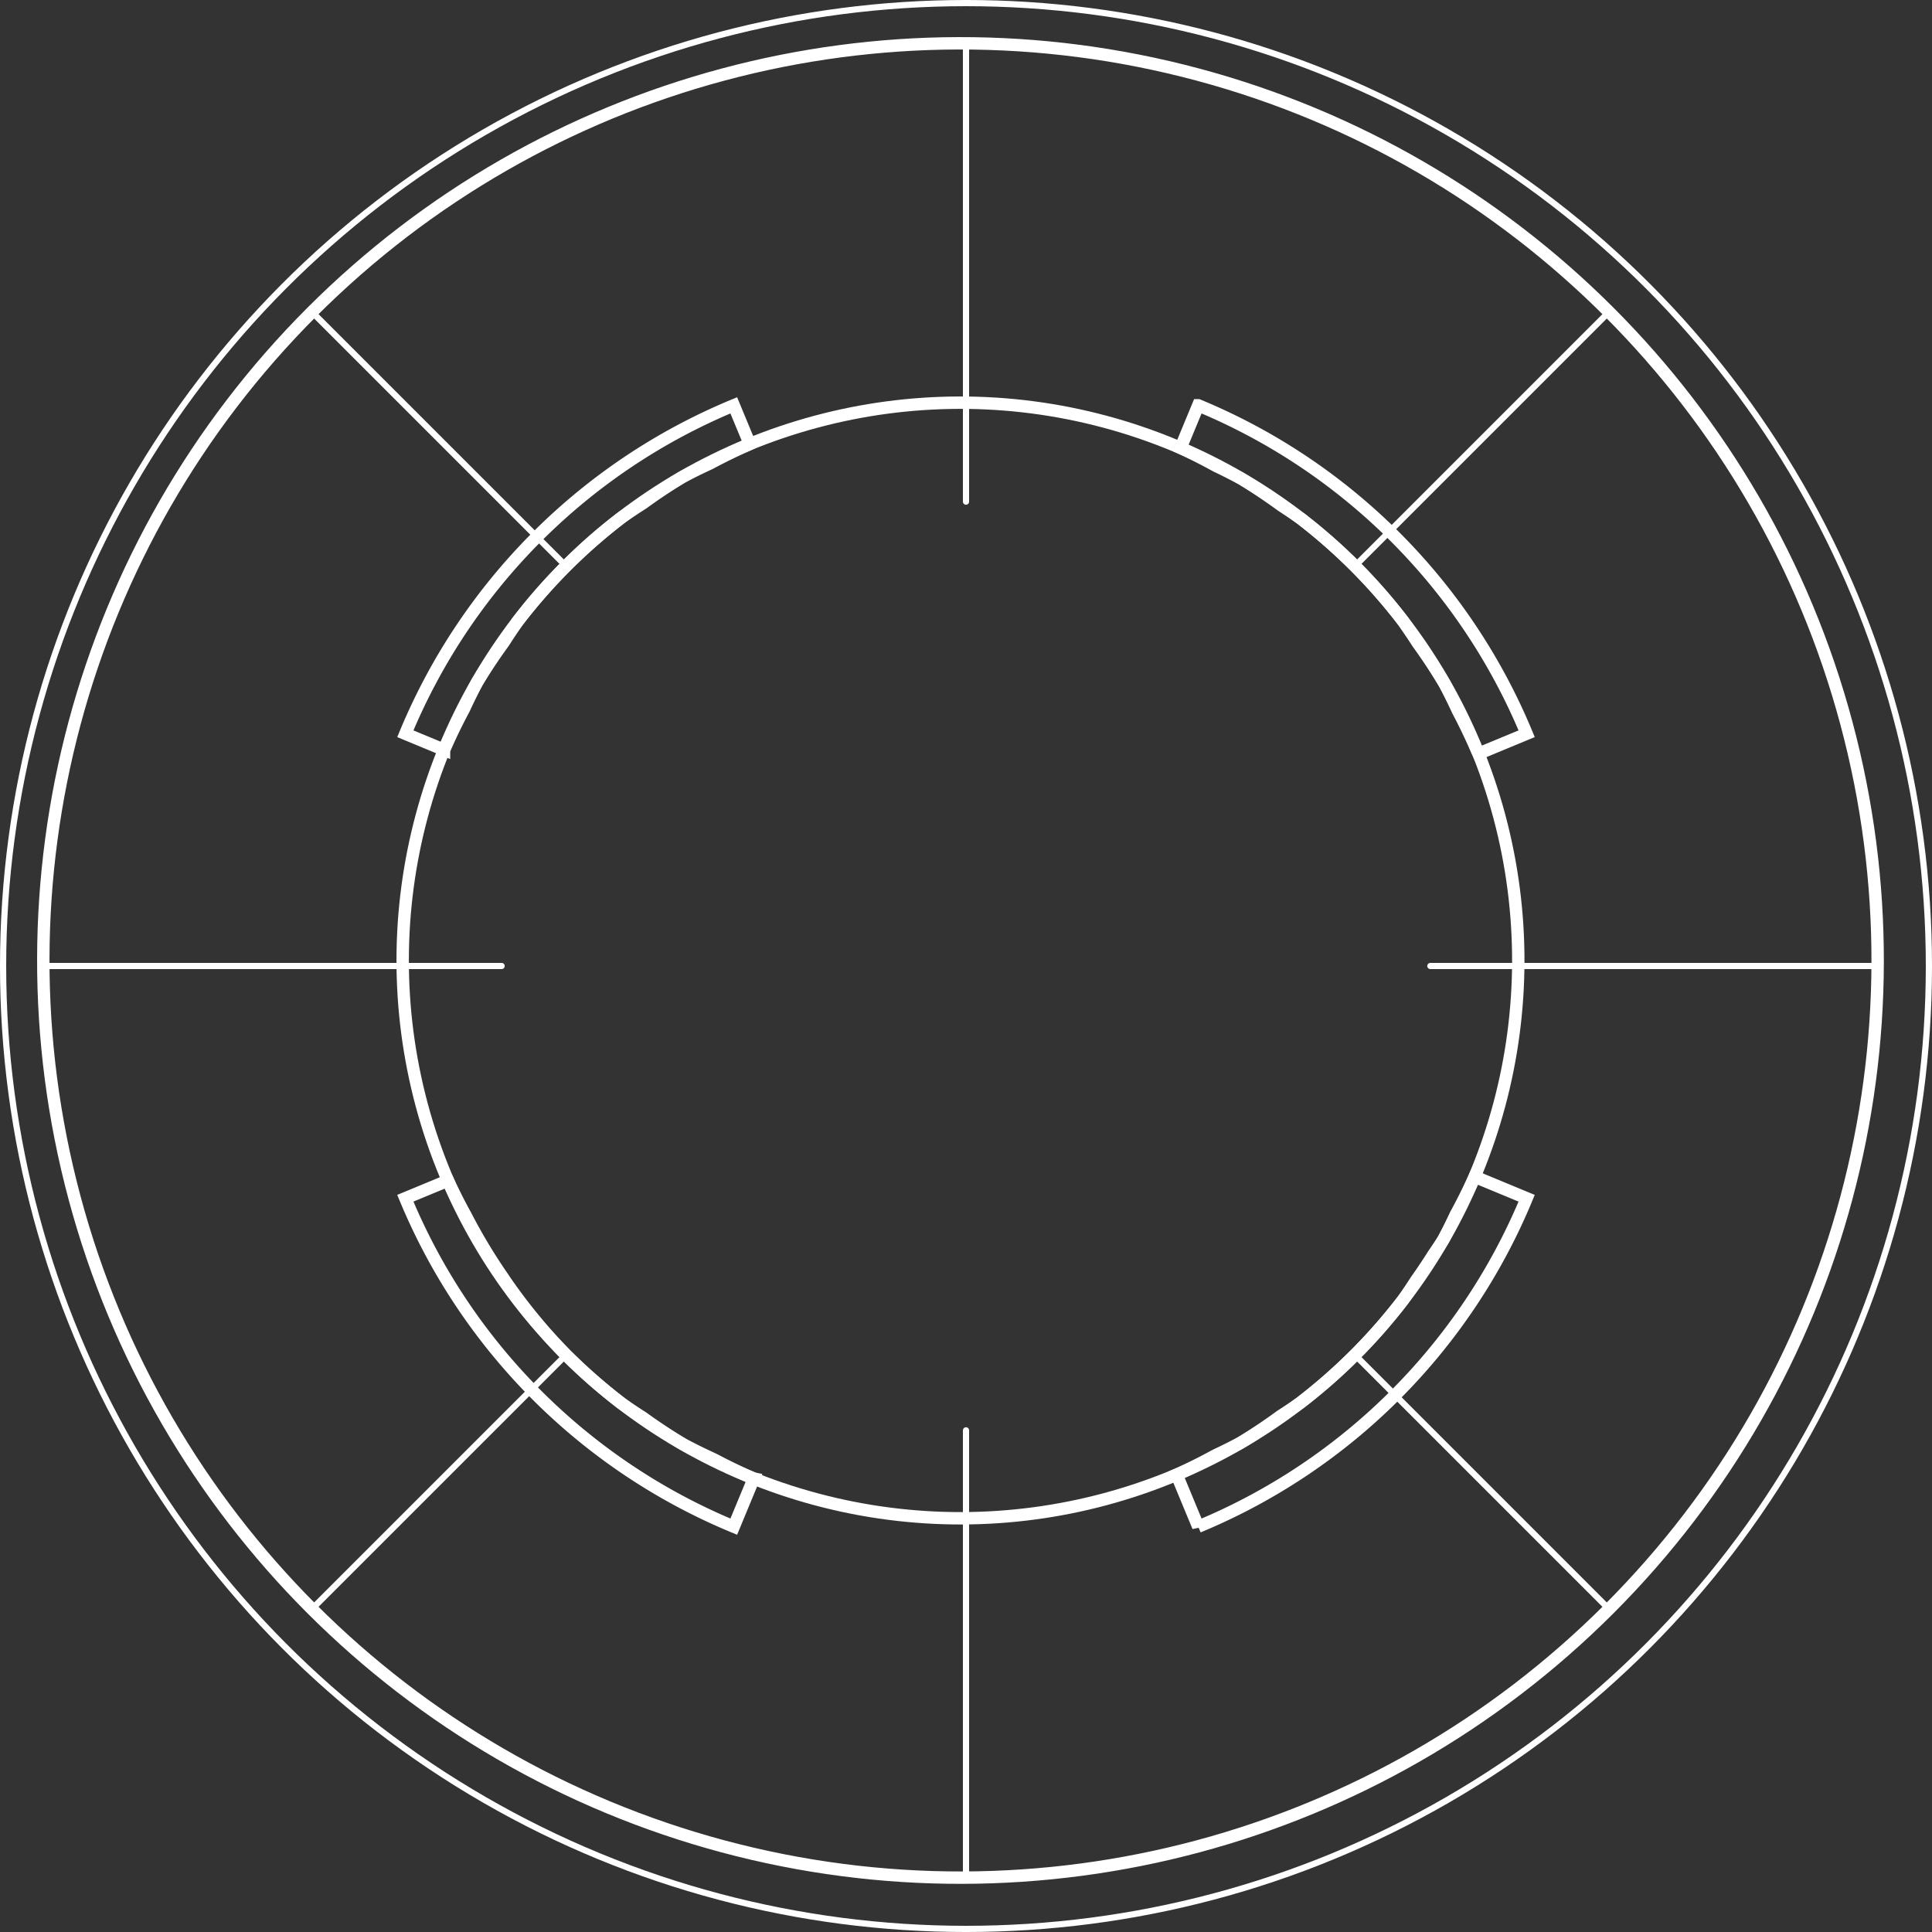 <?xml version="1.0" encoding="UTF-8" standalone="no"?>
<!-- Created with Inkscape (http://www.inkscape.org/) -->

<svg
   width="150mm"
   height="150mm"
   viewBox="0 0 150 150"
   version="1.1"
   id="svg1"
   inkscape:version="1.4.2 (ebf0e940d0, 2025-05-08)"
   sodipodi:docname="tracker.svg"
   xmlns:inkscape="http://www.inkscape.org/namespaces/inkscape"
   xmlns:sodipodi="http://sodipodi.sourceforge.net/DTD/sodipodi-0.dtd"
   xmlns="http://www.w3.org/2000/svg"
   xmlns:svg="http://www.w3.org/2000/svg">
  <rect x="0" y="0" width="150" height="150" fill="#333333" stroke="none"/>
  <sodipodi:namedview
     id="namedview1"
     pagecolor="#505050"
     bordercolor="#eeeeee"
     borderopacity="1"
     inkscape:showpageshadow="0"
     inkscape:pageopacity="0"
     inkscape:pagecheckerboard="0"
     inkscape:deskcolor="#505050"
     inkscape:document-units="mm"
     inkscape:zoom="1.4601735"
     inkscape:cx="170.52768"
     inkscape:cy="243.46422"
     inkscape:window-width="2560"
     inkscape:window-height="1368"
     inkscape:window-x="2560"
     inkscape:window-y="44"
     inkscape:window-maximized="1"
     inkscape:current-layer="layer1"
     showguides="true">
    <sodipodi:guide
       position="75,75"
       orientation="-1,0"
       id="guide5"
       inkscape:locked="false"
       inkscape:label=""
       inkscape:color="rgb(0,134,229)" />
    <sodipodi:guide
       position="75,75"
       orientation="0,1"
       id="guide6"
       inkscape:locked="false"
       inkscape:label=""
       inkscape:color="rgb(0,134,229)" />
    <sodipodi:guide
       position="75,75"
       orientation="0.707,0.707"
       id="guide10"
       inkscape:locked="false"
       inkscape:label=""
       inkscape:color="rgb(0,134,229)" />
    <sodipodi:guide
       position="75,75"
       orientation="-0.707,0.707"
       id="guide11"
       inkscape:locked="false"
       inkscape:label=""
       inkscape:color="rgb(0,134,229)" />
    <sodipodi:guide
       position="75,75"
       orientation="0.924,0.383"
       id="guide12"
       inkscape:locked="false"
       inkscape:label=""
       inkscape:color="rgb(0,134,229)" />
    <sodipodi:guide
       position="75,75"
       orientation="0.383,0.924"
       id="guide13"
       inkscape:locked="false"
       inkscape:label=""
       inkscape:color="rgb(0,134,229)" />
    <sodipodi:guide
       position="75,75"
       orientation="-0.383,0.924"
       id="guide14"
       inkscape:locked="false"
       inkscape:label=""
       inkscape:color="rgb(0,134,229)" />
    <sodipodi:guide
       position="75,75"
       orientation="-0.924,0.383"
       id="guide15"
       inkscape:locked="false"
       inkscape:label=""
       inkscape:color="rgb(0,134,229)" />
  </sodipodi:namedview>
  <defs
     id="defs1" />
  <g
     inkscape:label="Layer 1"
     inkscape:groupmode="layer"
     id="layer1"
     transform="translate(-27.179,-36.404)">
    <circle
       style="fill:none;fill-opacity:0.771;stroke:#ffffff;stroke-width:0.962;stroke-linecap:round;stroke-dasharray:none;stroke-opacity:1"
       id="path1"
       cx="150.42"
       cy="6.523"
       r="71.208"
       transform="rotate(45)" />
    <circle
       style="fill:none;fill-opacity:0.771;stroke:#ffffff;stroke-width:0.962;stroke-linecap:round;stroke-dasharray:none;stroke-opacity:1"
       id="path1-3"
       cx="150.42"
       cy="6.523"
       r="43.307"
       transform="rotate(45)" />
    <path
       style="fill:none;fill-opacity:0.771;stroke:#ffffff;stroke-width:0.481;stroke-linecap:round;stroke-dasharray:none;stroke-opacity:1"
       d="M 152.102,60.624 132.373,80.353"
       id="path2" />
    <path
       style="fill:none;fill-opacity:0.771;stroke:#ffffff;stroke-width:0.481;stroke-linecap:round;stroke-dasharray:none;stroke-opacity:1"
       d="m 132.373,141.599 19.729,19.729"
       id="path3" />
    <path
       style="fill:none;fill-opacity:0.771;stroke:#ffffff;stroke-width:0.481;stroke-linecap:round;stroke-dasharray:none;stroke-opacity:1"
       d="M 71.128,141.599 51.399,161.327"
       id="path4" />
    <path
       style="fill:none;fill-opacity:0.771;stroke:#ffffff;stroke-width:0.481;stroke-linecap:round;stroke-dasharray:none;stroke-opacity:1"
       d="M 71.128,80.353 51.399,60.624"
       id="path5" />
    <path
       style="fill:none;fill-opacity:0.771;stroke:#ffffff;stroke-width:0.481;stroke-linecap:round;stroke-dasharray:none;stroke-opacity:1"
       d="M 66.125,111.404 H 30.544"
       id="path6"
       sodipodi:nodetypes="cc" />
    <path
       style="fill:none;fill-opacity:0.771;stroke:#ffffff;stroke-width:0.481;stroke-linecap:round;stroke-dasharray:none;stroke-opacity:1"
       d="M 102.179,75.351 V 39.769"
       id="path7"
       sodipodi:nodetypes="cc" />
    <path
       style="fill:none;fill-opacity:0.771;stroke:#ffffff;stroke-width:0.481;stroke-linecap:round;stroke-dasharray:none;stroke-opacity:1"
       d="m 138.232,111.404 h 34.725"
       id="path8"
       sodipodi:nodetypes="cc" />
    <path
       style="fill:none;fill-opacity:0.771;stroke:#ffffff;stroke-width:0.481;stroke-linecap:round;stroke-dasharray:none;stroke-opacity:1"
       d="m 102.179,147.457 v 34.725"
       id="path9"
       sodipodi:nodetypes="cc" />
    <path
       id="path10"
       style="fill:none;fill-opacity:0.771;stroke:#ffffff;stroke-width:0.962;stroke-linecap:round;stroke-dasharray:none;stroke-opacity:1"
       d="M 84.148,67.874 A 47.116,47.117 0 0 0 58.649,93.373 l 3.003,1.244 a 43.307,43.307 0 0 1 0.002,-0.004 43.307,43.307 0 0 1 0.05,-0.103 43.307,43.307 0 0 1 0.047,-0.095 43.307,43.307 0 0 1 1.429,-2.931 43.307,43.307 0 0 1 0.044,-0.088 43.307,43.307 0 0 1 0.988,-2.004 43.307,43.307 0 0 1 4.98e-4,-9.94e-4 43.307,43.307 0 0 1 2.049,-3.085 43.307,43.307 0 0 1 0.074,-0.11 43.307,43.307 0 0 1 1.037,-1.552 43.307,43.307 0 0 1 9.94e-4,-0.002 43.307,43.307 0 0 1 3.755,-4.29 43.307,43.307 0 0 1 4.289,-3.755 43.307,43.307 0 0 1 4.97e-4,-4.97e-4 43.307,43.307 0 0 1 1.664,-1.112 43.307,43.307 0 0 1 0.038,-0.025 43.307,43.307 0 0 1 3.047,-2.024 43.307,43.307 0 0 1 2.093,-1.033 43.307,43.307 0 0 1 0.045,-0.022 43.307,43.307 0 0 1 2.98,-1.453 43.307,43.307 0 0 1 9.93e-4,-4.97e-4 43.307,43.307 0 0 1 0.106,-0.052 z m 36.061,0 -1.37,3.308 a 43.307,43.307 0 0 1 2.741,1.389 43.307,43.307 0 0 1 9.9e-4,4.97e-4 43.307,43.307 0 0 1 1.976,1.001 43.307,43.307 0 0 1 3.108,2.077 43.307,43.307 0 0 1 0.008,0.005 43.307,43.307 0 0 1 1.507,1.021 43.307,43.307 0 0 1 5e-4,4.97e-4 43.307,43.307 0 0 1 4.192,3.676 43.307,43.307 0 0 1 3.787,4.337 43.307,43.307 0 0 1 0.223,0.334 43.307,43.307 0 0 1 0.862,1.289 43.307,43.307 0 0 1 2.093,3.176 43.307,43.307 0 0 1 1.034,2.097 43.307,43.307 0 0 1 1.479,3.084 43.307,43.307 0 0 1 0.001,0.003 43.307,43.307 0 0 1 0.12,0.248 l 3.737,-1.548 A 47.116,47.117 0 0 0 120.21,67.874 Z m 21.463,59.889 a 43.307,43.307 0 0 1 -1.462,2.932 43.307,43.307 0 0 1 -0.007,0.014 43.307,43.307 0 0 1 -0.989,1.985 43.307,43.307 0 0 1 -4.9e-4,5e-4 43.307,43.307 0 0 1 -0.747,1.117 43.307,43.307 0 0 1 -1.351,2.021 43.307,43.307 0 0 1 -1.032,1.536 43.307,43.307 0 0 1 -3.71,4.231 43.307,43.307 0 0 1 -4.231,3.71 43.307,43.307 0 0 1 -1.536,1.032 43.307,43.307 0 0 1 -3.136,2.096 43.307,43.307 0 0 1 -0.002,0.001 43.307,43.307 0 0 1 -1.825,0.91 43.307,43.307 0 0 1 -0.16,0.08 43.307,43.307 0 0 1 -2.941,1.467 43.307,43.307 0 0 1 -0.005,0.002 l 1.672,4.037 a 47.116,47.117 0 0 0 25.499,-25.499 z m -79.715,0.302 -3.308,1.37 a 47.116,47.117 0 0 0 25.499,25.499 l 1.548,-3.737 a 43.307,43.307 0 0 1 -0.003,-9.9e-4 43.307,43.307 0 0 1 -3.013,-1.446 43.307,43.307 0 0 1 -0.319,-0.153 43.307,43.307 0 0 1 -0.004,-0.002 43.307,43.307 0 0 1 -2.092,-1.032 43.307,43.307 0 0 1 -3.176,-2.093 43.307,43.307 0 0 1 -1.623,-1.084 43.307,43.307 0 0 1 -4.97e-4,-5e-4 43.307,43.307 0 0 1 -4.337,-3.787 43.307,43.307 0 0 1 -4.676,-5.667 43.307,43.307 0 0 1 -0.027,-0.04 43.307,43.307 0 0 1 -0.16,-0.24 43.307,43.307 0 0 1 -2.911,-4.83 43.307,43.307 0 0 1 -0.007,-0.014 43.307,43.307 0 0 1 -1.389,-2.742 z" />
    <circle
       style="fill:none;fill-opacity:0.771;stroke:#ffffff;stroke-width:0.481;stroke-linecap:round;stroke-dasharray:none;stroke-opacity:1"
       id="path21"
       cx="102.179"
       cy="111.404"
       r="74.76" />
  </g>
</svg>
